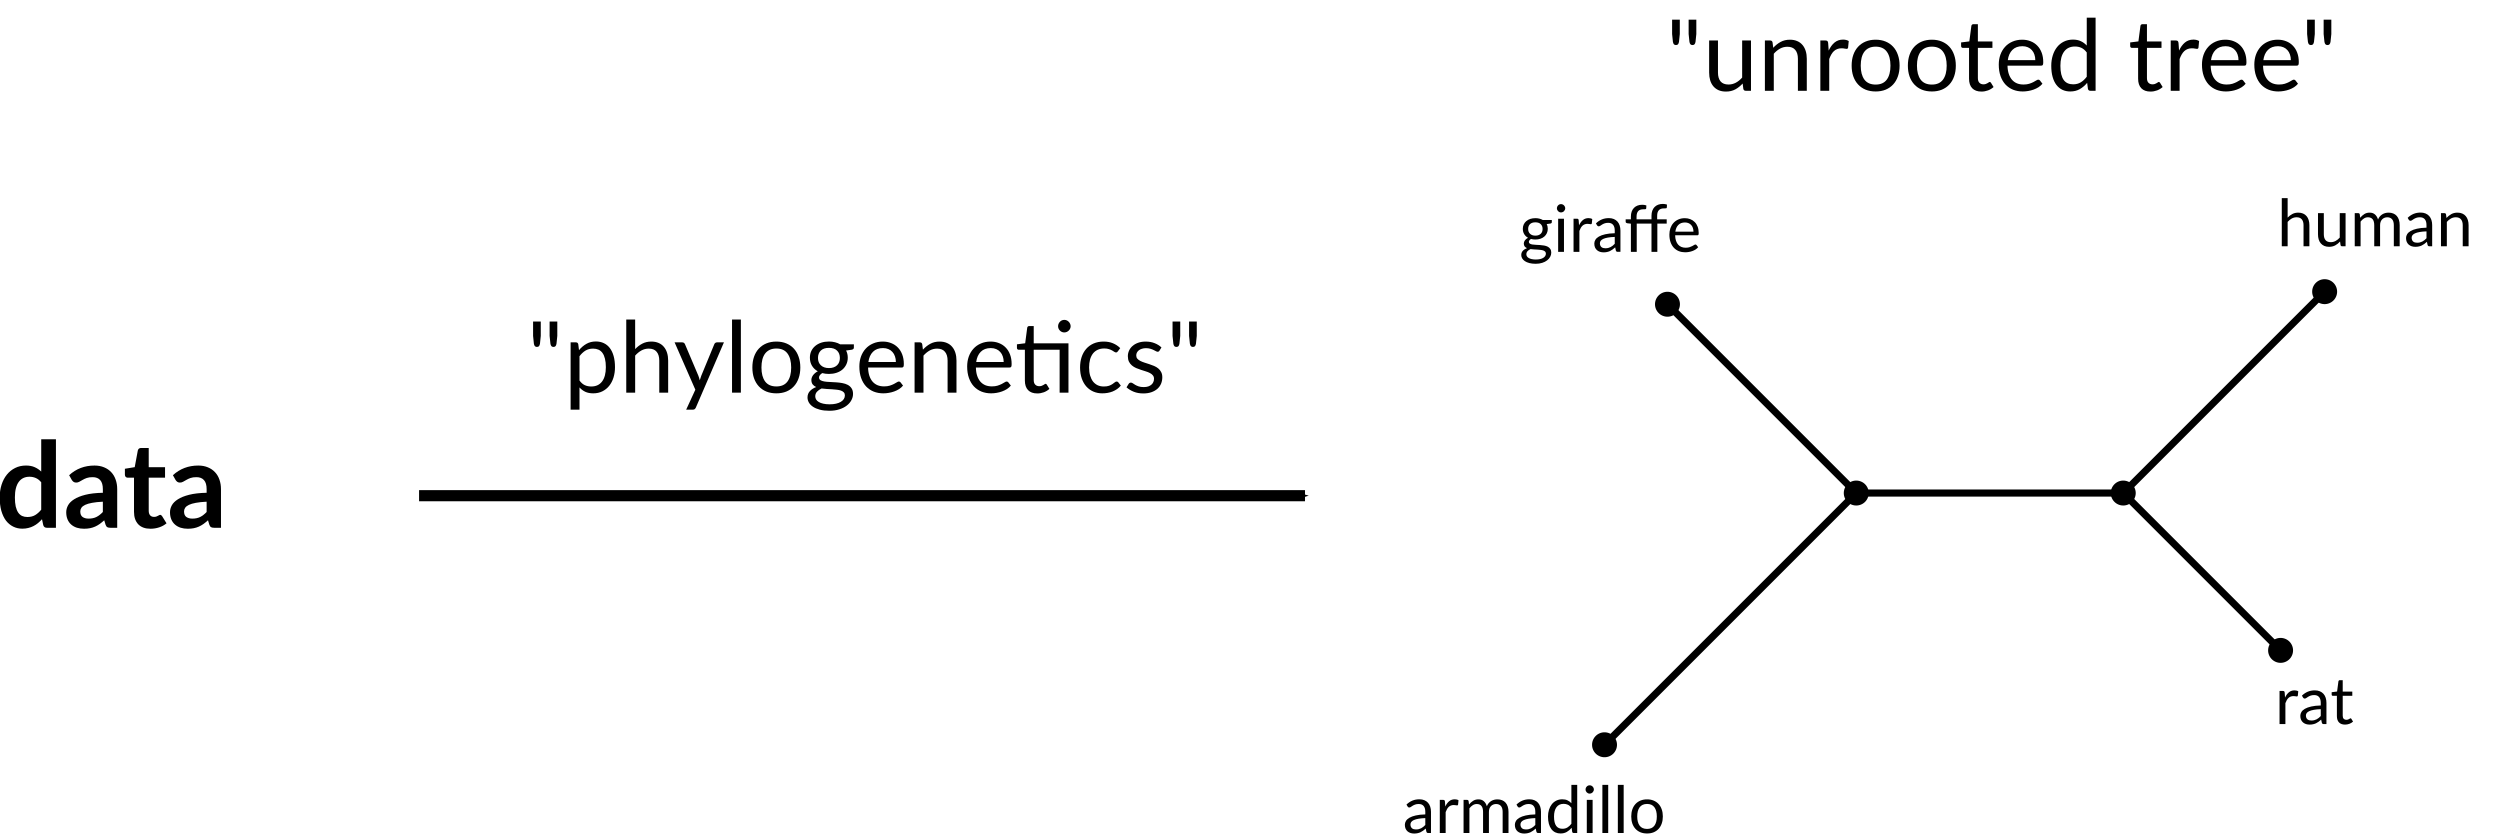 <?xml version="1.0" encoding="UTF-8" standalone="no"?>
<svg
   xmlns:dc="http://purl.org/dc/elements/1.1/"
   xmlns:cc="http://creativecommons.org/ns#"
   xmlns:rdf="http://www.w3.org/1999/02/22-rdf-syntax-ns#"
   xmlns:svg="http://www.w3.org/2000/svg"
   xmlns="http://www.w3.org/2000/svg"
   id="svg2"
   viewBox="0 0 1007.312 336.017"
   height="336.017"
   width="1007.312"
   y="0px"
   x="0px"
   version="1.1">
  <defs
     id="defs71">
    <marker
       style="overflow:visible"
       id="Arrow1Mend"
       refX="0"
       refY="0"
       orient="auto">
      <path
         transform="matrix(-0.4,0,0,-0.4,-4,0)"
         style="fill-rule:evenodd;stroke:#000000;stroke-width:1pt;marker-start:none"
         d="M 0,0 5,-5 -12.5,0 5,5 0,0 z"
         id="path3316" />
    </marker>
    <marker
       style="overflow:visible"
       id="Arrow1Lend"
       refX="0"
       refY="0"
       orient="auto">
      <path
         transform="matrix(-0.8,0,0,-0.8,-10,0)"
         style="fill-rule:evenodd;stroke:#000000;stroke-width:1pt;marker-start:none"
         d="M 0,0 5,-5 -12.5,0 5,5 0,0 z"
         id="path3310" />
    </marker>
  </defs>
  <desc
     id="desc6">Creator: FreeHEP Graphics2D Driver Producer: org.freehep.graphicsio.svg.SVGGraphics2D Revision: 12753  Source:  Date: Tuesday, February 17, 2009 4:12:33 PM PST</desc>
  <g
     transform="matrix(0.475,0,0,0.475,-38.535,-225.339)"
     id="g62"
     style="fill:none;stroke:#2d3680;stroke-width:10;stroke-linecap:round;stroke-linejoin:round;stroke-miterlimit:10;stroke-dasharray:none;stroke-dashoffset:0;stroke-opacity:0.502">
    <path
       style="stroke-width:10"
       d=""
       id="path64" />
  </g>
  <g
     transform="matrix(0.475,0,0,0.475,-38.535,-225.339)"
     id="g66"
     style="fill:#2d3680;fill-opacity:0.502;fill-rule:nonzero;stroke:none">
    <path
       d=""
       id="path68" />
  </g>
  <!-- default stroke -->
  <g
     id="text2484"
     style="font-style:normal;font-variant:normal;font-weight:normal;font-stretch:normal;font-size:26.358px;line-height:125%;font-family:Lato;-inkscape-font-specification:'Bitstream Vera Sans';text-align:start;writing-mode:lr-tb;text-anchor:start;fill:#000000;fill-opacity:1;stroke:none">
    <path
       id="path46"
       style=""
       d="m 575.54,335.644 q -0.343,0 -0.527,-0.105 -0.185,-0.119 -0.29,-0.448 l -0.264,-1.252 q -0.527,0.474 -1.041,0.857 -0.501,0.369 -1.054,0.633 -0.54,0.25 -1.173,0.382 -0.619,0.145 -1.384,0.145 -0.778,0 -1.463,-0.211 -0.685,-0.224 -1.199,-0.659 -0.501,-0.435 -0.804,-1.094 -0.29,-0.672 -0.29,-1.581 0,-0.791 0.435,-1.516 0.435,-0.738 1.41,-1.305 0.975,-0.567 2.544,-0.923 1.568,-0.369 3.848,-0.422 l 0,-1.041 q 0,-1.555 -0.672,-2.346 -0.672,-0.804 -1.964,-0.804 -0.87,0 -1.463,0.224 -0.58,0.211 -1.015,0.488 -0.422,0.264 -0.738,0.488 -0.303,0.211 -0.606,0.211 -0.237,0 -0.409,-0.119 -0.171,-0.132 -0.29,-0.316 l -0.422,-0.751 q 1.107,-1.068 2.385,-1.595 1.278,-0.527 2.834,-0.527 1.12,0 1.99,0.369 0.87,0.369 1.463,1.028 0.593,0.659 0.896,1.595 0.303,0.936 0.303,2.056 l 0,8.54 -1.041,0 z m -5.034,-1.437 q 0.619,0 1.133,-0.119 0.514,-0.132 0.962,-0.356 0.461,-0.237 0.87,-0.567 0.422,-0.343 0.817,-0.764 l 0,-2.768 q -1.621,0.053 -2.768,0.264 -1.133,0.198 -1.858,0.527 -0.712,0.329 -1.041,0.778 -0.316,0.448 -0.316,1.002 0,0.527 0.171,0.909 0.171,0.382 0.461,0.633 0.303,0.237 0.699,0.356 0.409,0.105 0.87,0.105 z" />
    <path
       id="path48"
       style=""
       d="m 580.129,335.644 0,-13.35 1.344,0 q 0.382,0 0.527,0.145 0.145,0.145 0.198,0.501 l 0.145,2.03 q 0.633,-1.371 1.555,-2.135 0.936,-0.778 2.267,-0.778 0.422,0 0.804,0.092 0.395,0.092 0.699,0.29 l -0.171,1.753 q -0.079,0.329 -0.395,0.329 -0.184,0 -0.54,-0.079 -0.356,-0.079 -0.804,-0.079 -0.633,0 -1.133,0.198 -0.501,0.185 -0.896,0.554 -0.382,0.356 -0.685,0.883 -0.303,0.527 -0.554,1.212 l 0,8.435 -2.359,0 z" />
    <path
       id="path50"
       style=""
       d="m 589.705,335.644 0,-13.35 1.41,0 q 0.501,0 0.619,0.488 l 0.171,1.371 q 0.738,-0.909 1.661,-1.489 0.923,-0.58 2.135,-0.58 1.344,0 2.175,0.751 0.843,0.751 1.212,2.03 0.29,-0.725 0.738,-1.252 0.461,-0.527 1.028,-0.87 0.567,-0.343 1.199,-0.501 0.646,-0.158 1.305,-0.158 1.054,0 1.871,0.343 0.83,0.329 1.397,0.975 0.58,0.646 0.883,1.595 0.303,0.936 0.303,2.148 l 0,8.501 -2.359,0 0,-8.501 q 0,-1.568 -0.685,-2.372 -0.685,-0.817 -1.977,-0.817 -0.58,0 -1.107,0.211 -0.514,0.198 -0.909,0.593 -0.395,0.395 -0.633,1.002 -0.224,0.593 -0.224,1.384 l 0,8.501 -2.359,0 0,-8.501 q 0,-1.608 -0.646,-2.399 -0.646,-0.791 -1.885,-0.791 -0.87,0 -1.608,0.474 -0.738,0.461 -1.357,1.265 l 0,9.95 -2.359,0 z" />
    <path
       id="path52"
       style=""
       d="m 619.865,335.644 q -0.343,0 -0.527,-0.105 -0.185,-0.119 -0.29,-0.448 l -0.264,-1.252 q -0.527,0.474 -1.041,0.857 -0.501,0.369 -1.054,0.633 -0.54,0.25 -1.173,0.382 -0.619,0.145 -1.384,0.145 -0.778,0 -1.463,-0.211 -0.685,-0.224 -1.199,-0.659 -0.501,-0.435 -0.804,-1.094 -0.29,-0.672 -0.29,-1.581 0,-0.791 0.435,-1.516 0.435,-0.738 1.41,-1.305 0.975,-0.567 2.544,-0.923 1.568,-0.369 3.848,-0.422 l 0,-1.041 q 0,-1.555 -0.672,-2.346 -0.672,-0.804 -1.964,-0.804 -0.87,0 -1.463,0.224 -0.58,0.211 -1.015,0.488 -0.422,0.264 -0.738,0.488 -0.303,0.211 -0.606,0.211 -0.237,0 -0.409,-0.119 -0.171,-0.132 -0.29,-0.316 l -0.422,-0.751 q 1.107,-1.068 2.385,-1.595 1.278,-0.527 2.834,-0.527 1.12,0 1.99,0.369 0.87,0.369 1.463,1.028 0.593,0.659 0.896,1.595 0.303,0.936 0.303,2.056 l 0,8.54 -1.041,0 z m -5.034,-1.437 q 0.619,0 1.133,-0.119 0.514,-0.132 0.962,-0.356 0.461,-0.237 0.87,-0.567 0.422,-0.343 0.817,-0.764 l 0,-2.768 q -1.621,0.053 -2.768,0.264 -1.133,0.198 -1.858,0.527 -0.712,0.329 -1.041,0.778 -0.316,0.448 -0.316,1.002 0,0.527 0.171,0.909 0.171,0.382 0.461,0.633 0.303,0.237 0.698,0.356 0.409,0.105 0.87,0.105 z" />
    <path
       id="path54"
       style=""
       d="m 634.101,335.644 q -0.501,0 -0.633,-0.488 l -0.211,-1.621 q -0.857,1.041 -1.964,1.674 -1.094,0.619 -2.517,0.619 -1.147,0 -2.082,-0.435 -0.936,-0.448 -1.595,-1.305 -0.659,-0.857 -1.015,-2.135 -0.356,-1.278 -0.356,-2.939 0,-1.476 0.395,-2.741 0.395,-1.278 1.133,-2.214 0.738,-0.936 1.806,-1.463 1.081,-0.54 2.425,-0.54 1.226,0 2.095,0.422 0.883,0.409 1.568,1.16 l 0,-7.407 2.346,0 0,19.413 -1.397,0 z m -4.56,-1.713 q 1.16,0 2.016,-0.527 0.87,-0.527 1.595,-1.489 l 0,-6.445 q -0.659,-0.87 -1.423,-1.226 -0.764,-0.356 -1.713,-0.356 -1.858,0 -2.86,1.331 -1.002,1.331 -1.002,3.796 0,1.305 0.224,2.24 0.224,0.923 0.659,1.529 0.435,0.593 1.068,0.87 0.633,0.277 1.437,0.277 z" />
    <path
       id="path56"
       style=""
       d="m 641.707,322.294 0,13.35 -2.346,0 0,-13.35 2.346,0 z m 0.501,-4.191 q 0,0.343 -0.145,0.646 -0.132,0.29 -0.369,0.527 -0.224,0.224 -0.54,0.356 -0.303,0.132 -0.646,0.132 -0.343,0 -0.646,-0.132 -0.29,-0.132 -0.514,-0.356 -0.224,-0.237 -0.356,-0.527 -0.132,-0.303 -0.132,-0.646 0,-0.343 0.132,-0.646 0.132,-0.316 0.356,-0.54 0.224,-0.237 0.514,-0.369 0.303,-0.132 0.646,-0.132 0.343,0 0.646,0.132 0.316,0.132 0.54,0.369 0.237,0.224 0.369,0.54 0.145,0.303 0.145,0.646 z" />
    <path
       id="path58"
       style=""
       d="m 647.986,316.231 0,19.413 -2.346,0 0,-19.413 2.346,0 z" />
    <path
       id="path60"
       style=""
       d="m 654.216,316.231 0,19.413 -2.346,0 0,-19.413 2.346,0 z" />
    <path
       id="path62"
       style=""
       d="m 663.647,322.083 q 1.463,0 2.636,0.488 1.173,0.488 2.003,1.384 0.83,0.896 1.265,2.175 0.448,1.265 0.448,2.834 0,1.581 -0.448,2.847 -0.435,1.265 -1.265,2.161 -0.83,0.896 -2.003,1.384 -1.173,0.474 -2.636,0.474 -1.476,0 -2.662,-0.474 -1.173,-0.488 -2.003,-1.384 -0.83,-0.896 -1.278,-2.161 -0.435,-1.265 -0.435,-2.847 0,-1.568 0.435,-2.834 0.448,-1.278 1.278,-2.175 0.83,-0.896 2.003,-1.384 1.186,-0.488 2.662,-0.488 z m 0,11.914 q 1.977,0 2.952,-1.318 0.975,-1.331 0.975,-3.703 0,-2.385 -0.975,-3.717 -0.975,-1.331 -2.952,-1.331 -1.002,0 -1.753,0.343 -0.738,0.343 -1.239,0.988 -0.488,0.646 -0.738,1.595 -0.237,0.936 -0.237,2.122 0,2.372 0.975,3.703 0.988,1.318 2.992,1.318 z" />
  </g>
  <g
     id="text2488"
     style="font-style:normal;font-variant:normal;font-weight:normal;font-stretch:normal;font-size:26.358px;line-height:125%;font-family:Lato;-inkscape-font-specification:'Bitstream Vera Sans';text-align:start;writing-mode:lr-tb;text-anchor:start;fill:#000000;fill-opacity:1;stroke:none">
    <path
       id="path65"
       style=""
       d="m 618.645,87.897 q 0.87,0 1.621,0.198 0.751,0.185 1.371,0.554 l 3.624,0 0,0.87 q 0,0.435 -0.554,0.554 l -1.516,0.211 q 0.448,0.857 0.448,1.911 0,0.975 -0.382,1.779 -0.369,0.791 -1.028,1.357 -0.659,0.567 -1.581,0.87 -0.923,0.303 -2.003,0.303 -0.949,0 -1.779,-0.224 -0.422,0.264 -0.646,0.567 -0.211,0.303 -0.211,0.593 0,0.474 0.382,0.725 0.395,0.237 1.028,0.343 0.633,0.105 1.437,0.132 0.817,0.026 1.661,0.092 0.857,0.053 1.661,0.198 0.817,0.145 1.45,0.474 0.633,0.329 1.015,0.909 0.395,0.58 0.395,1.502 0,0.857 -0.435,1.661 -0.422,0.804 -1.226,1.423 -0.804,0.633 -1.977,1.002 -1.16,0.382 -2.623,0.382 -1.463,0 -2.557,-0.29 -1.094,-0.29 -1.819,-0.778 -0.725,-0.488 -1.094,-1.133 -0.356,-0.633 -0.356,-1.331 0,-0.988 0.619,-1.674 0.619,-0.685 1.687,-1.094 -0.593,-0.264 -0.936,-0.698 -0.343,-0.448 -0.343,-1.199 0,-0.29 0.105,-0.593 0.105,-0.316 0.316,-0.619 0.224,-0.303 0.54,-0.58 0.316,-0.277 0.738,-0.488 -0.988,-0.554 -1.542,-1.476 -0.554,-0.923 -0.554,-2.135 0,-0.975 0.369,-1.766 0.382,-0.804 1.054,-1.357 0.672,-0.567 1.595,-0.87 0.936,-0.303 2.043,-0.303 z m 4.23,14.299 q 0,-0.488 -0.277,-0.791 -0.277,-0.303 -0.751,-0.474 -0.461,-0.171 -1.081,-0.237 -0.619,-0.079 -1.318,-0.119 -0.685,-0.04 -1.397,-0.079 -0.712,-0.04 -1.371,-0.132 -0.738,0.343 -1.212,0.857 -0.461,0.514 -0.461,1.226 0,0.448 0.224,0.83 0.237,0.395 0.712,0.672 0.474,0.29 1.186,0.448 0.725,0.171 1.7,0.171 0.949,0 1.7,-0.171 0.751,-0.171 1.265,-0.488 0.527,-0.316 0.804,-0.751 0.277,-0.435 0.277,-0.962 z m -4.23,-7.249 q 0.712,0 1.252,-0.198 0.54,-0.198 0.909,-0.554 0.369,-0.356 0.554,-0.843 0.184,-0.501 0.184,-1.094 0,-1.226 -0.751,-1.951 -0.738,-0.725 -2.148,-0.725 -1.423,0 -2.175,0.725 -0.738,0.725 -0.738,1.951 0,0.593 0.185,1.094 0.198,0.488 0.567,0.843 0.369,0.356 0.909,0.554 0.54,0.198 1.252,0.198 z" />
    <path
       id="path67"
       style=""
       d="m 630.164,88.121 0,13.35 -2.346,0 0,-13.35 2.346,0 z m 0.501,-4.191 q 0,0.343 -0.145,0.646 -0.132,0.29 -0.369,0.527 -0.224,0.224 -0.54,0.356 -0.303,0.132 -0.646,0.132 -0.343,0 -0.646,-0.132 -0.29,-0.132 -0.514,-0.356 -0.224,-0.237 -0.356,-0.527 -0.132,-0.303 -0.132,-0.646 0,-0.343 0.132,-0.646 0.132,-0.316 0.356,-0.54 0.224,-0.237 0.514,-0.369 0.303,-0.132 0.646,-0.132 0.343,0 0.646,0.132 0.316,0.132 0.54,0.369 0.237,0.224 0.369,0.54 0.145,0.303 0.145,0.646 z" />
    <path
       id="path69"
       style=""
       d="m 634.019,101.471 0,-13.35 1.344,0 q 0.382,0 0.527,0.145 0.145,0.145 0.198,0.501 l 0.145,2.03 q 0.633,-1.371 1.555,-2.135 0.936,-0.778 2.267,-0.778 0.422,0 0.804,0.092 0.395,0.092 0.698,0.29 l -0.171,1.753 q -0.079,0.329 -0.395,0.329 -0.185,0 -0.54,-0.079 -0.356,-0.079 -0.804,-0.079 -0.633,0 -1.133,0.198 -0.501,0.185 -0.896,0.554 -0.382,0.356 -0.685,0.883 -0.303,0.527 -0.554,1.212 l 0,8.435 -2.359,0 z" />
    <path
       id="path71"
       style=""
       d="m 651.876,101.471 q -0.343,0 -0.527,-0.105 -0.184,-0.119 -0.29,-0.448 L 650.795,99.666 q -0.527,0.474 -1.041,0.857 -0.501,0.369 -1.054,0.633 -0.54,0.25 -1.173,0.382 -0.619,0.145 -1.384,0.145 -0.778,0 -1.463,-0.211 -0.685,-0.224 -1.199,-0.659 -0.501,-0.435 -0.804,-1.094 -0.29,-0.672 -0.29,-1.581 0,-0.791 0.435,-1.516 0.435,-0.738 1.41,-1.305 0.975,-0.567 2.544,-0.923 1.568,-0.369 3.848,-0.422 l 0,-1.041 q 0,-1.555 -0.672,-2.346 -0.672,-0.804 -1.964,-0.804 -0.87,0 -1.463,0.224 -0.58,0.211 -1.015,0.488 -0.422,0.264 -0.738,0.488 -0.303,0.211 -0.606,0.211 -0.237,0 -0.409,-0.119 -0.171,-0.132 -0.29,-0.316 l -0.422,-0.751 q 1.107,-1.068 2.385,-1.595 1.278,-0.527 2.834,-0.527 1.12,0 1.99,0.369 0.87,0.369 1.463,1.028 0.593,0.659 0.896,1.595 0.303,0.936 0.303,2.056 l 0,8.54 -1.041,0 z m -5.034,-1.437 q 0.619,0 1.133,-0.119 0.514,-0.132 0.962,-0.356 0.461,-0.237 0.87,-0.567 0.422,-0.343 0.817,-0.764 l 0,-2.768 q -1.621,0.053 -2.768,0.264 -1.133,0.198 -1.858,0.527 -0.712,0.329 -1.041,0.778 -0.316,0.448 -0.316,1.002 0,0.527 0.171,0.909 0.171,0.382 0.461,0.633 0.303,0.237 0.698,0.356 0.409,0.105 0.87,0.105 z" />
    <path
       id="path73"
       style=""
       d="m 657.128,101.471 0,-11.347 -1.476,-0.171 q -0.277,-0.066 -0.461,-0.198 -0.171,-0.145 -0.171,-0.409 l 0,-0.962 2.109,0 0,-1.094 q 0,-1.147 0.316,-2.03 0.329,-0.896 0.923,-1.502 0.606,-0.619 1.45,-0.936 0.843,-0.316 1.898,-0.316 0.896,0 1.647,0.264 l -0.053,1.186 q -0.026,0.316 -0.356,0.343 -0.316,0.026 -0.857,0.026 -0.606,0 -1.107,0.158 -0.488,0.145 -0.843,0.501 -0.356,0.356 -0.554,0.949 -0.185,0.58 -0.185,1.437 l 0,1.015 6.023,0 0,-1.437 q 0,-1.147 0.316,-2.03 0.329,-0.896 0.923,-1.502 0.606,-0.619 1.45,-0.936 0.843,-0.316 1.898,-0.316 0.883,0 1.647,0.264 l -0.053,1.173 q -0.026,0.316 -0.356,0.343 -0.316,0.026 -0.857,0.026 -0.606,0 -1.107,0.158 -0.488,0.158 -0.843,0.514 -0.356,0.356 -0.554,0.936 -0.185,0.58 -0.185,1.437 l 0,1.371 3.848,0 0,1.7 -3.769,0 0,11.387 -2.359,0 0,-11.387 -5.944,0 0,11.387 -2.359,0 z" />
    <path
       id="path75"
       style=""
       d="m 678.871,87.91 q 1.199,0 2.214,0.409 1.028,0.395 1.766,1.16 0.751,0.751 1.173,1.871 0.422,1.107 0.422,2.53 0,0.554 -0.119,0.738 -0.119,0.185 -0.448,0.185 l -8.922,0 q 0.026,1.265 0.343,2.201 0.316,0.936 0.87,1.568 0.554,0.619 1.318,0.936 0.764,0.303 1.713,0.303 0.883,0 1.516,-0.198 0.646,-0.211 1.107,-0.448 0.461,-0.237 0.764,-0.435 0.316,-0.211 0.54,-0.211 0.29,0 0.448,0.224 l 0.659,0.857 q -0.435,0.527 -1.041,0.923 -0.606,0.382 -1.305,0.633 -0.685,0.25 -1.423,0.369 -0.738,0.132 -1.463,0.132 -1.384,0 -2.557,-0.461 -1.16,-0.474 -2.016,-1.371 -0.843,-0.909 -1.318,-2.24 -0.474,-1.331 -0.474,-3.058 0,-1.397 0.422,-2.609 0.435,-1.212 1.239,-2.095 0.804,-0.896 1.964,-1.397 1.16,-0.514 2.609,-0.514 z m 0.053,1.726 q -1.7,0 -2.675,0.988 -0.975,0.975 -1.212,2.715 l 7.301,0 q 0,-0.817 -0.237,-1.489 -0.224,-0.685 -0.672,-1.173 -0.435,-0.501 -1.068,-0.764 -0.633,-0.277 -1.437,-0.277 z" />
  </g>
  <g
     id="text2492"
     style="font-style:normal;font-variant:normal;font-weight:normal;font-stretch:normal;font-size:26.358px;line-height:125%;font-family:Lato;-inkscape-font-specification:'Bitstream Vera Sans';text-align:start;writing-mode:lr-tb;text-anchor:start;fill:#000000;fill-opacity:1;stroke:none">
    <path
       id="path78"
       style=""
       d="m 918.485,291.75 0,-13.35 1.344,0 q 0.382,0 0.527,0.145 0.145,0.145 0.198,0.501 l 0.145,2.03 q 0.633,-1.371 1.555,-2.135 0.936,-0.778 2.267,-0.778 0.422,0 0.804,0.092 0.395,0.092 0.698,0.29 l -0.171,1.753 q -0.079,0.329 -0.395,0.329 -0.185,0 -0.54,-0.079 -0.356,-0.079 -0.804,-0.079 -0.633,0 -1.133,0.198 -0.501,0.185 -0.896,0.554 -0.382,0.356 -0.685,0.883 -0.303,0.527 -0.554,1.212 l 0,8.435 -2.359,0 z" />
    <path
       id="path80"
       style=""
       d="m 936.342,291.75 q -0.343,0 -0.527,-0.105 -0.184,-0.119 -0.29,-0.448 l -0.264,-1.252 q -0.527,0.474 -1.041,0.857 -0.501,0.369 -1.054,0.633 -0.54,0.25 -1.173,0.382 -0.619,0.145 -1.384,0.145 -0.778,0 -1.463,-0.211 -0.685,-0.224 -1.199,-0.659 -0.501,-0.435 -0.804,-1.094 -0.29,-0.672 -0.29,-1.581 0,-0.791 0.435,-1.516 0.435,-0.738 1.41,-1.305 0.975,-0.567 2.544,-0.923 1.568,-0.369 3.848,-0.422 l 0,-1.041 q 0,-1.555 -0.672,-2.346 -0.672,-0.804 -1.964,-0.804 -0.87,0 -1.463,0.224 -0.58,0.211 -1.015,0.488 -0.422,0.264 -0.738,0.488 -0.303,0.211 -0.606,0.211 -0.237,0 -0.409,-0.119 -0.171,-0.132 -0.29,-0.316 l -0.422,-0.751 q 1.107,-1.068 2.385,-1.595 1.278,-0.527 2.834,-0.527 1.12,0 1.99,0.369 0.87,0.369 1.463,1.028 0.593,0.659 0.896,1.595 0.303,0.936 0.303,2.056 l 0,8.54 -1.041,0 z m -5.034,-1.437 q 0.619,0 1.133,-0.119 0.514,-0.132 0.962,-0.356 0.461,-0.237 0.87,-0.567 0.422,-0.343 0.817,-0.764 l 0,-2.768 q -1.621,0.053 -2.768,0.264 -1.133,0.198 -1.858,0.527 -0.712,0.329 -1.041,0.778 -0.316,0.448 -0.316,1.002 0,0.527 0.171,0.909 0.171,0.382 0.461,0.633 0.303,0.237 0.698,0.356 0.409,0.105 0.87,0.105 z" />
    <path
       id="path82"
       style=""
       d="m 944.875,291.96 q -1.581,0 -2.438,-0.883 -0.843,-0.883 -0.843,-2.544 l 0,-8.171 -1.608,0 q -0.211,0 -0.356,-0.119 -0.145,-0.132 -0.145,-0.395 l 0,-0.936 2.188,-0.277 0.54,-4.125 q 0.04,-0.198 0.171,-0.316 0.145,-0.132 0.369,-0.132 l 1.186,0 0,4.6 3.861,0 0,1.7 -3.861,0 0,8.013 q 0,0.843 0.409,1.252 0.409,0.409 1.054,0.409 0.369,0 0.633,-0.092 0.277,-0.105 0.474,-0.224 0.198,-0.119 0.329,-0.211 0.145,-0.105 0.25,-0.105 0.185,0 0.329,0.224 l 0.685,1.12 q -0.606,0.567 -1.463,0.896 -0.857,0.316 -1.766,0.316 z" />
  </g>
  <g
     id="text2496"
     style="font-style:normal;font-variant:normal;font-weight:normal;font-stretch:normal;font-size:26.358px;line-height:125%;font-family:Lato;-inkscape-font-specification:'Bitstream Vera Sans';text-align:start;writing-mode:lr-tb;text-anchor:start;fill:#000000;fill-opacity:1;stroke:none">
    <path
       id="path85"
       style=""
       d="m 919.387,99.236 0,-19.413 2.359,0 0,7.855 q 0.857,-0.909 1.898,-1.45 1.041,-0.554 2.399,-0.554 1.094,0 1.924,0.369 0.843,0.356 1.397,1.028 0.567,0.659 0.857,1.595 0.29,0.936 0.29,2.069 l 0,8.501 -2.359,0 0,-8.501 q 0,-1.516 -0.698,-2.346 -0.685,-0.843 -2.095,-0.843 -1.054,0 -1.964,0.501 -0.896,0.501 -1.647,1.357 l 0,9.832 -2.359,0 z" />
    <path
       id="path87"
       style=""
       d="m 936.325,85.886 0,8.514 q 0,1.516 0.685,2.346 0.698,0.83 2.122,0.83 1.028,0 1.937,-0.488 0.909,-0.488 1.674,-1.357 l 0,-9.845 2.346,0 0,13.35 -1.397,0 q -0.501,0 -0.633,-0.488 l -0.185,-1.437 q -0.87,0.962 -1.951,1.555 -1.081,0.58 -2.478,0.58 -1.094,0 -1.937,-0.356 -0.83,-0.369 -1.397,-1.028 -0.567,-0.659 -0.857,-1.595 -0.277,-0.936 -0.277,-2.069 l 0,-8.514 2.346,0 z" />
    <path
       id="path89"
       style=""
       d="m 948.783,99.236 0,-13.35 1.41,0 q 0.501,0 0.619,0.488 l 0.171,1.371 q 0.738,-0.909 1.661,-1.489 0.923,-0.58 2.135,-0.58 1.344,0 2.175,0.751 0.843,0.751 1.212,2.03 0.29,-0.725 0.738,-1.252 0.461,-0.527 1.028,-0.87 0.567,-0.343 1.199,-0.501 0.646,-0.158 1.305,-0.158 1.054,0 1.871,0.343 0.83,0.329 1.397,0.975 0.58,0.646 0.883,1.595 0.303,0.936 0.303,2.148 l 0,8.501 -2.359,0 0,-8.501 q 0,-1.568 -0.685,-2.372 -0.685,-0.817 -1.977,-0.817 -0.58,0 -1.107,0.211 -0.514,0.198 -0.909,0.593 -0.395,0.395 -0.633,1.002 -0.224,0.593 -0.224,1.384 l 0,8.501 -2.359,0 0,-8.501 q 0,-1.608 -0.646,-2.399 -0.646,-0.791 -1.885,-0.791 -0.87,0 -1.608,0.474 -0.738,0.461 -1.357,1.265 l 0,9.95 -2.359,0 z" />
    <path
       id="path91"
       style=""
       d="m 978.943,99.236 q -0.343,0 -0.527,-0.105 -0.184,-0.119 -0.29,-0.448 l -0.264,-1.252 q -0.527,0.474 -1.041,0.857 -0.501,0.369 -1.054,0.633 -0.54,0.25 -1.173,0.382 -0.619,0.145 -1.384,0.145 -0.778,0 -1.463,-0.211 -0.685,-0.224 -1.199,-0.659 -0.501,-0.435 -0.804,-1.094 -0.29,-0.672 -0.29,-1.581 0,-0.791 0.435,-1.516 0.435,-0.738 1.41,-1.305 0.975,-0.567 2.544,-0.923 1.568,-0.369 3.848,-0.422 l 0,-1.041 q 0,-1.555 -0.672,-2.346 -0.672,-0.804 -1.964,-0.804 -0.87,0 -1.463,0.224 -0.58,0.211 -1.015,0.488 -0.422,0.264 -0.738,0.488 -0.303,0.211 -0.606,0.211 -0.237,0 -0.409,-0.119 -0.171,-0.132 -0.29,-0.316 l -0.422,-0.751 q 1.107,-1.068 2.385,-1.595 1.278,-0.527 2.834,-0.527 1.12,0 1.99,0.369 0.87,0.369 1.463,1.028 0.593,0.659 0.896,1.595 0.303,0.936 0.303,2.056 l 0,8.54 -1.041,0 z m -5.034,-1.437 q 0.619,0 1.133,-0.119 0.514,-0.132 0.962,-0.356 0.461,-0.237 0.87,-0.567 0.422,-0.343 0.817,-0.764 l 0,-2.768 q -1.621,0.053 -2.768,0.264 -1.133,0.198 -1.858,0.527 -0.712,0.329 -1.041,0.778 -0.316,0.448 -0.316,1.002 0,0.527 0.171,0.909 0.171,0.382 0.461,0.633 0.303,0.237 0.698,0.356 0.409,0.105 0.87,0.105 z" />
    <path
       id="path93"
       style=""
       d="m 983.532,99.236 0,-13.35 1.41,0 q 0.501,0 0.619,0.488 l 0.185,1.45 q 0.87,-0.962 1.951,-1.555 1.081,-0.593 2.491,-0.593 1.094,0 1.924,0.369 0.843,0.356 1.397,1.028 0.567,0.659 0.857,1.595 0.29,0.936 0.29,2.069 l 0,8.501 -2.359,0 0,-8.501 q 0,-1.516 -0.699,-2.346 -0.685,-0.843 -2.095,-0.843 -1.054,0 -1.964,0.501 -0.896,0.501 -1.647,1.357 l 0,9.832 -2.359,0 z" />
  </g>
  <g
     id="text3270"
     style="font-style:normal;font-variant:normal;font-weight:bold;font-stretch:normal;font-size:48px;line-height:125%;font-family:Serif;-inkscape-font-specification:'Bitstream Charter Bold';text-align:start;writing-mode:lr-tb;text-anchor:start;fill:#000000;fill-opacity:1;stroke:none">
    <path
       id="path96"
       style="font-style:normal;font-variant:normal;font-weight:bold;font-stretch:normal;font-family:Lato;-inkscape-font-specification:'Lato Bold'"
       d="m 18.912,212.66 q -1.176,0 -1.488,-1.08 l -0.504,-2.376 q -0.768,0.864 -1.608,1.56 -0.84,0.696 -1.824,1.2 -0.96,0.504 -2.088,0.768 -1.104,0.288 -2.4,0.288 -2.016,0 -3.696,-0.84 -1.68,-0.84 -2.904,-2.424 -1.2,-1.608 -1.872,-3.96 -0.648,-2.352 -0.648,-5.376 0,-2.736 0.744,-5.088 0.744,-2.352 2.136,-4.08 1.392,-1.728 3.336,-2.688 1.944,-0.984 4.368,-0.984 2.064,0 3.528,0.672 1.464,0.648 2.616,1.752 l 0,-13.008 5.928,0 0,35.664 -3.624,0 z m -7.896,-4.344 q 1.848,0 3.144,-0.768 1.296,-0.768 2.448,-2.184 l 0,-11.04 q -1.008,-1.224 -2.208,-1.728 -1.176,-0.504 -2.544,-0.504 -1.344,0 -2.424,0.504 -1.08,0.504 -1.848,1.536 -0.768,1.008 -1.176,2.592 -0.408,1.56 -0.408,3.696 0,2.16 0.336,3.672 0.36,1.488 1.008,2.448 0.648,0.936 1.584,1.368 0.936,0.408 2.088,0.408 z" />
    <path
       id="path98"
       style="font-style:normal;font-variant:normal;font-weight:bold;font-stretch:normal;font-family:Lato;-inkscape-font-specification:'Lato Bold'"
       d="m 44.537,212.66 q -0.84,0 -1.296,-0.24 -0.456,-0.264 -0.72,-1.032 l -0.528,-1.752 q -0.936,0.84 -1.824,1.488 -0.888,0.624 -1.848,1.056 -0.96,0.432 -2.064,0.648 -1.08,0.216 -2.4,0.216 -1.56,0 -2.88,-0.408 -1.32,-0.432 -2.28,-1.272 -0.96,-0.84 -1.488,-2.088 -0.528,-1.248 -0.528,-2.904 0,-1.392 0.72,-2.736 0.744,-1.368 2.448,-2.448 1.704,-1.104 4.536,-1.824 2.832,-0.72 7.056,-0.816 l 0,-1.44 q 0,-2.472 -1.056,-3.648 -1.056,-1.2 -3.048,-1.2 -1.44,0 -2.4,0.336 -0.936,0.336 -1.656,0.768 -0.72,0.408 -1.32,0.744 -0.576,0.336 -1.296,0.336 -0.624,0 -1.056,-0.312 -0.432,-0.336 -0.696,-0.768 l -1.056,-1.896 q 4.248,-3.888 10.224,-3.888 2.16,0 3.864,0.72 1.704,0.696 2.88,1.968 1.176,1.248 1.776,3 0.624,1.752 0.624,3.84 l 0,15.552 -2.688,0 z m -8.856,-3.696 q 1.824,0 3.144,-0.648 1.344,-0.672 2.616,-2.016 l 0,-4.152 q -2.592,0.12 -4.344,0.456 -1.728,0.312 -2.784,0.816 -1.056,0.504 -1.512,1.176 -0.456,0.672 -0.456,1.464 0,1.56 0.912,2.232 0.936,0.672 2.424,0.672 z" />
    <path
       id="path100"
       style="font-style:normal;font-variant:normal;font-weight:bold;font-stretch:normal;font-family:Lato;-inkscape-font-specification:'Lato Bold'"
       d="m 60.641,213.044 q -3.216,0 -4.944,-1.8 -1.704,-1.824 -1.704,-5.016 l 0,-13.752 -2.52,0 q -0.48,0 -0.816,-0.312 -0.336,-0.312 -0.336,-0.936 l 0,-2.352 3.96,-0.648 1.248,-6.72 q 0.12,-0.48 0.456,-0.744 0.336,-0.264 0.864,-0.264 l 3.072,0 0,7.752 6.576,0 0,4.224 -6.576,0 0,13.344 q 0,1.152 0.552,1.8 0.576,0.648 1.56,0.648 0.552,0 0.912,-0.12 0.384,-0.144 0.648,-0.288 0.288,-0.144 0.504,-0.264 0.216,-0.144 0.432,-0.144 0.264,0 0.432,0.144 0.168,0.12 0.36,0.384 l 1.776,2.88 q -1.296,1.08 -2.976,1.632 -1.68,0.552 -3.48,0.552 z" />
    <path
       id="path102"
       style="font-style:normal;font-variant:normal;font-weight:bold;font-stretch:normal;font-family:Lato;-inkscape-font-specification:'Lato Bold'"
       d="m 86.35,212.66 q -0.84,0 -1.296,-0.24 -0.456,-0.264 -0.72,-1.032 l -0.528,-1.752 q -0.936,0.84 -1.824,1.488 -0.888,0.624 -1.848,1.056 -0.96,0.432 -2.064,0.648 -1.08,0.216 -2.4,0.216 -1.56,0 -2.88,-0.408 -1.32,-0.432 -2.28,-1.272 -0.96,-0.84 -1.488,-2.088 -0.528,-1.248 -0.528,-2.904 0,-1.392 0.72,-2.736 0.744,-1.368 2.448,-2.448 1.704,-1.104 4.536,-1.824 2.832,-0.72 7.056,-0.816 l 0,-1.44 q 0,-2.472 -1.056,-3.648 -1.056,-1.2 -3.048,-1.2 -1.44,0 -2.4,0.336 -0.936,0.336 -1.656,0.768 -0.72,0.408 -1.32,0.744 -0.576,0.336 -1.296,0.336 -0.624,0 -1.056,-0.312 -0.432,-0.336 -0.696,-0.768 l -1.056,-1.896 q 4.248,-3.888 10.224,-3.888 2.16,0 3.864,0.72 1.704,0.696 2.88,1.968 1.176,1.248 1.776,3 0.624,1.752 0.624,3.84 l 0,15.552 -2.688,0 z m -8.856,-3.696 q 1.824,0 3.144,-0.648 1.344,-0.672 2.616,-2.016 l 0,-4.152 q -2.592,0.12 -4.344,0.456 -1.728,0.312 -2.784,0.816 -1.056,0.504 -1.512,1.176 -0.456,0.672 -0.456,1.464 0,1.56 0.912,2.232 0.936,0.672 2.424,0.672 z" />
  </g>
  <g
     id="text3274"
     style="font-style:normal;font-variant:normal;font-weight:normal;font-stretch:normal;font-size:40px;line-height:125%;font-family:Serif;-inkscape-font-specification:Serif;text-align:start;writing-mode:lr-tb;text-anchor:start;fill:#000000;fill-opacity:1;stroke:none">
    <path
       id="path105"
       style="font-style:normal;font-variant:normal;font-weight:normal;font-stretch:normal;font-family:Lato;-inkscape-font-specification:Lato"
       d="m 214.79,139.787 0,0 z m 3.1,-10.24 0,5.8 -0.32,3.1 q -0.1,0.64 -0.38,1 -0.26,0.34 -0.86,0.34 -0.54,0 -0.84,-0.34 -0.28,-0.36 -0.38,-1 l -0.32,-3.1 0,-5.8 3.1,0 z m 6.66,0 0,5.8 -0.32,3.1 q -0.1,0.64 -0.38,1 -0.26,0.34 -0.86,0.34 -0.54,0 -0.84,-0.34 -0.28,-0.36 -0.38,-1 l -0.32,-3.1 0,-5.8 3.1,0 z" />
    <path
       id="path107"
       style="font-style:normal;font-variant:normal;font-weight:normal;font-stretch:normal;font-family:Lato;-inkscape-font-specification:Lato"
       d="m 229.914,165.067 0,-27.12 2.14,0 q 0.76,0 0.94,0.74 l 0.3,2.4 q 1.3,-1.58 2.98,-2.54 1.68,-0.96 3.84,-0.96 1.76,0 3.18,0.68 1.42,0.66 2.42,1.98 1,1.3 1.54,3.24 0.54,1.94 0.54,4.46 0,2.24 -0.6,4.18 -0.6,1.92 -1.74,3.34 -1.12,1.4 -2.76,2.22 -1.62,0.8 -3.66,0.8 -1.86,0 -3.2,-0.62 -1.32,-0.62 -2.34,-1.76 l 0,8.96 -3.58,0 z m 9.04,-24.6 q -1.74,0 -3.06,0.8 -1.3,0.8 -2.4,2.26 l 0,9.8 q 0.96,1.32 2.12,1.86 1.18,0.54 2.62,0.54 2.84,0 4.36,-2.02 1.52,-2.02 1.52,-5.76 0,-1.98 -0.36,-3.4 -0.34,-1.42 -1,-2.32 -0.66,-0.92 -1.62,-1.34 -0.96,-0.42 -2.18,-0.42 z" />
    <path
       id="path109"
       style="font-style:normal;font-variant:normal;font-weight:normal;font-stretch:normal;font-family:Lato;-inkscape-font-specification:Lato"
       d="m 252.336,158.207 0,-29.46 3.58,0 0,11.92 q 1.3,-1.38 2.88,-2.2 1.58,-0.84 3.64,-0.84 1.66,0 2.92,0.56 1.28,0.54 2.12,1.56 0.86,1 1.3,2.42 0.44,1.42 0.44,3.14 l 0,12.9 -3.58,0 0,-12.9 q 0,-2.3 -1.06,-3.56 -1.04,-1.28 -3.18,-1.28 -1.6,0 -2.98,0.76 -1.36,0.76 -2.5,2.06 l 0,14.92 -3.58,0 z" />
    <path
       id="path111"
       style="font-style:normal;font-variant:normal;font-weight:normal;font-stretch:normal;font-family:Lato;-inkscape-font-specification:Lato"
       d="m 280.391,164.187 q -0.18,0.4 -0.46,0.64 -0.26,0.24 -0.82,0.24 l -2.64,0 3.7,-8.04 -8.36,-19.08 3.08,0 q 0.46,0 0.72,0.24 0.28,0.22 0.38,0.5 l 5.42,12.76 q 0.16,0.46 0.3,0.9 0.14,0.42 0.24,0.88 0.26,-0.9 0.6,-1.8 l 5.26,-12.74 q 0.12,-0.32 0.4,-0.52 0.3,-0.22 0.66,-0.22 l 2.82,0 -11.3,26.24 z" />
    <path
       id="path113"
       style="font-style:normal;font-variant:normal;font-weight:normal;font-stretch:normal;font-family:Lato;-inkscape-font-specification:Lato"
       d="m 298.516,128.747 0,29.46 -3.56,0 0,-29.46 3.56,0 z" />
    <path
       id="path115"
       style="font-style:normal;font-variant:normal;font-weight:normal;font-stretch:normal;font-family:Lato;-inkscape-font-specification:Lato"
       d="m 312.829,137.627 q 2.22,0 4,0.74 1.78,0.74 3.04,2.1 1.26,1.36 1.92,3.3 0.68,1.92 0.68,4.3 0,2.4 -0.68,4.32 -0.66,1.92 -1.92,3.28 -1.26,1.36 -3.04,2.1 -1.78,0.72 -4,0.72 -2.24,0 -4.04,-0.72 -1.78,-0.74 -3.04,-2.1 -1.26,-1.36 -1.94,-3.28 -0.66,-1.92 -0.66,-4.32 0,-2.38 0.66,-4.3 0.68,-1.94 1.94,-3.3 1.26,-1.36 3.04,-2.1 1.8,-0.74 4.04,-0.74 z m 0,18.08 q 3,0 4.48,-2 1.48,-2.02 1.48,-5.62 0,-3.62 -1.48,-5.64 -1.48,-2.02 -4.48,-2.02 -1.52,0 -2.66,0.52 -1.12,0.52 -1.88,1.5 -0.74,0.98 -1.12,2.42 -0.36,1.42 -0.36,3.22 0,3.6 1.48,5.62 1.5,2 4.54,2 z" />
    <path
       id="path117"
       style="font-style:normal;font-variant:normal;font-weight:normal;font-stretch:normal;font-family:Lato;-inkscape-font-specification:Lato"
       d="m 334.005,137.607 q 1.32,0 2.46,0.3 1.14,0.28 2.08,0.84 l 5.5,0 0,1.32 q 0,0.66 -0.84,0.84 l -2.3,0.32 q 0.68,1.3 0.68,2.9 0,1.48 -0.58,2.7 -0.56,1.2 -1.56,2.06 -1,0.86 -2.4,1.32 -1.4,0.46 -3.04,0.46 -1.44,0 -2.7,-0.34 -0.64,0.4 -0.98,0.86 -0.32,0.46 -0.32,0.9 0,0.72 0.58,1.1 0.6,0.36 1.56,0.52 0.96,0.16 2.18,0.2 1.24,0.04 2.52,0.14 1.3,0.08 2.52,0.3 1.24,0.22 2.2,0.72 0.96,0.5 1.54,1.38 0.6,0.88 0.6,2.28 0,1.3 -0.66,2.52 -0.64,1.22 -1.86,2.16 -1.22,0.96 -3,1.52 -1.76,0.58 -3.98,0.58 -2.22,0 -3.88,-0.44 -1.66,-0.44 -2.76,-1.18 -1.1,-0.74 -1.66,-1.72 -0.54,-0.96 -0.54,-2.02 0,-1.5 0.94,-2.54 0.94,-1.04 2.56,-1.66 -0.9,-0.4 -1.42,-1.06 -0.52,-0.68 -0.52,-1.82 0,-0.44 0.16,-0.9 0.16,-0.48 0.48,-0.94 0.34,-0.46 0.82,-0.88 0.48,-0.42 1.12,-0.74 -1.5,-0.84 -2.34,-2.24 -0.84,-1.4 -0.84,-3.24 0,-1.48 0.56,-2.68 0.58,-1.22 1.6,-2.06 1.02,-0.86 2.42,-1.32 1.42,-0.46 3.1,-0.46 z m 6.42,21.7 q 0,-0.74 -0.42,-1.2 -0.42,-0.46 -1.14,-0.72 -0.7,-0.26 -1.64,-0.36 -0.94,-0.12 -2,-0.18 -1.04,-0.06 -2.12,-0.12 -1.08,-0.06 -2.08,-0.2 -1.12,0.52 -1.84,1.3 -0.7,0.78 -0.7,1.86 0,0.68 0.34,1.26 0.36,0.6 1.08,1.02 0.72,0.44 1.8,0.68 1.1,0.26 2.58,0.26 1.44,0 2.58,-0.26 1.14,-0.26 1.92,-0.74 0.8,-0.48 1.22,-1.14 0.42,-0.66 0.42,-1.46 z m -6.42,-11 q 1.08,0 1.9,-0.3 0.82,-0.3 1.38,-0.84 0.56,-0.54 0.84,-1.28 0.28,-0.76 0.28,-1.66 0,-1.86 -1.14,-2.96 -1.12,-1.1 -3.26,-1.1 -2.16,0 -3.3,1.1 -1.12,1.1 -1.12,2.96 0,0.9 0.28,1.66 0.3,0.74 0.86,1.28 0.56,0.54 1.38,0.84 0.82,0.3 1.9,0.3 z" />
    <path
       id="path119"
       style="font-style:normal;font-variant:normal;font-weight:normal;font-stretch:normal;font-family:Lato;-inkscape-font-specification:Lato"
       d="m 355.714,137.627 q 1.82,0 3.36,0.62 1.56,0.6 2.68,1.76 1.14,1.14 1.78,2.84 0.64,1.68 0.64,3.84 0,0.84 -0.18,1.12 -0.18,0.28 -0.68,0.28 l -13.54,0 q 0.04,1.92 0.52,3.34 0.48,1.42 1.32,2.38 0.84,0.94 2,1.42 1.16,0.46 2.6,0.46 1.34,0 2.3,-0.3 0.98,-0.32 1.68,-0.68 0.7,-0.36 1.16,-0.66 0.48,-0.32 0.82,-0.32 0.44,0 0.68,0.34 l 1,1.3 q -0.66,0.8 -1.58,1.4 -0.92,0.58 -1.98,0.96 -1.04,0.38 -2.16,0.56 -1.12,0.2 -2.22,0.2 -2.1,0 -3.88,-0.7 -1.76,-0.72 -3.06,-2.08 -1.28,-1.38 -2,-3.4 -0.72,-2.02 -0.72,-4.64 0,-2.12 0.64,-3.96 0.66,-1.84 1.88,-3.18 1.22,-1.36 2.98,-2.12 1.76,-0.78 3.96,-0.78 z m 0.08,2.62 q -2.58,0 -4.06,1.5 -1.48,1.48 -1.84,4.12 l 11.08,0 q 0,-1.24 -0.36,-2.26 -0.34,-1.04 -1.02,-1.78 -0.66,-0.76 -1.62,-1.16 -0.96,-0.42 -2.18,-0.42 z" />
    <path
       id="path121"
       style="font-style:normal;font-variant:normal;font-weight:normal;font-stretch:normal;font-family:Lato;-inkscape-font-specification:Lato"
       d="m 368.507,158.207 0,-20.26 2.14,0 q 0.76,0 0.94,0.74 l 0.28,2.2 q 1.32,-1.46 2.96,-2.36 1.64,-0.9 3.78,-0.9 1.66,0 2.92,0.56 1.28,0.54 2.12,1.56 0.86,1 1.3,2.42 0.44,1.42 0.44,3.14 l 0,12.9 -3.58,0 0,-12.9 q 0,-2.3 -1.06,-3.56 -1.04,-1.28 -3.18,-1.28 -1.6,0 -2.98,0.76 -1.36,0.76 -2.5,2.06 l 0,14.92 -3.58,0 z" />
    <path
       id="path123"
       style="font-style:normal;font-variant:normal;font-weight:normal;font-stretch:normal;font-family:Lato;-inkscape-font-specification:Lato"
       d="m 399.151,137.627 q 1.82,0 3.36,0.62 1.56,0.6 2.68,1.76 1.14,1.14 1.78,2.84 0.64,1.68 0.64,3.84 0,0.84 -0.18,1.12 -0.18,0.28 -0.68,0.28 l -13.54,0 q 0.04,1.92 0.52,3.34 0.48,1.42 1.32,2.38 0.84,0.94 2,1.42 1.16,0.46 2.6,0.46 1.34,0 2.3,-0.3 0.98,-0.32 1.68,-0.68 0.7,-0.36 1.16,-0.66 0.48,-0.32 0.82,-0.32 0.44,0 0.68,0.34 l 1,1.3 q -0.66,0.8 -1.58,1.4 -0.92,0.58 -1.98,0.96 -1.04,0.38 -2.16,0.56 -1.12,0.2 -2.22,0.2 -2.1,0 -3.88,-0.7 -1.76,-0.72 -3.06,-2.08 -1.28,-1.38 -2,-3.4 -0.72,-2.02 -0.72,-4.64 0,-2.12 0.64,-3.96 0.66,-1.84 1.88,-3.18 1.22,-1.36 2.98,-2.12 1.76,-0.78 3.96,-0.78 z m 0.08,2.62 q -2.58,0 -4.06,1.5 -1.48,1.48 -1.84,4.12 l 11.08,0 q 0,-1.24 -0.36,-2.26 -0.34,-1.04 -1.02,-1.78 -0.66,-0.76 -1.62,-1.16 -0.96,-0.42 -2.18,-0.42 z" />
    <path
       id="path125"
       style="font-style:normal;font-variant:normal;font-weight:normal;font-stretch:normal;font-family:Lato;-inkscape-font-specification:Lato"
       d="m 409.751,158.207 0,0 z m 8.18,0.32 q -2.4,0 -3.7,-1.34 -1.28,-1.34 -1.28,-3.86 l 0,-12.4 -2.44,0 q -0.32,0 -0.54,-0.18 -0.22,-0.2 -0.22,-0.6 l 0,-1.42 3.32,-0.42 0.82,-6.26 q 0.06,-0.3 0.26,-0.48 0.22,-0.2 0.56,-0.2 l 1.8,0 0,6.98 14,0 0,19.86 -3.56,0 0,-17.28 -10.44,0 0,12.16 q 0,1.28 0.62,1.9 0.62,0.62 1.6,0.62 0.56,0 0.96,-0.14 0.42,-0.16 0.72,-0.34 0.3,-0.18 0.5,-0.32 0.22,-0.16 0.38,-0.16 0.28,0 0.5,0.34 l 1.04,1.7 q -0.92,0.86 -2.22,1.36 -1.3,0.48 -2.68,0.48 z m 13.46,-27.08 q 0,0.52 -0.22,0.98 -0.2,0.44 -0.56,0.78 -0.34,0.34 -0.8,0.54 -0.46,0.2 -0.98,0.2 -0.52,0 -0.98,-0.2 -0.44,-0.2 -0.78,-0.54 -0.34,-0.34 -0.54,-0.78 -0.2,-0.46 -0.2,-0.98 0,-0.52 0.2,-0.98 0.2,-0.48 0.54,-0.82 0.34,-0.36 0.78,-0.56 0.46,-0.2 0.98,-0.2 0.52,0 0.98,0.2 0.46,0.2 0.8,0.56 0.36,0.34 0.56,0.82 0.22,0.46 0.22,0.98 z" />
    <path
       id="path127"
       style="font-style:normal;font-variant:normal;font-weight:normal;font-stretch:normal;font-family:Lato;-inkscape-font-specification:Lato"
       d="m 450.42,141.547 q -0.16,0.22 -0.32,0.34 -0.16,0.12 -0.44,0.12 -0.3,0 -0.66,-0.24 -0.36,-0.26 -0.9,-0.56 -0.52,-0.3 -1.3,-0.54 -0.76,-0.26 -1.88,-0.26 -1.5,0 -2.64,0.54 -1.14,0.52 -1.92,1.52 -0.76,1 -1.16,2.42 -0.38,1.42 -0.38,3.18 0,1.84 0.42,3.28 0.42,1.42 1.18,2.4 0.78,0.96 1.86,1.48 1.1,0.5 2.46,0.5 1.3,0 2.14,-0.3 0.84,-0.32 1.38,-0.7 0.56,-0.38 0.92,-0.68 0.38,-0.32 0.74,-0.32 0.44,0 0.68,0.34 l 1,1.3 q -0.66,0.82 -1.5,1.4 -0.84,0.58 -1.82,0.98 -0.96,0.38 -2.02,0.56 -1.06,0.18 -2.16,0.18 -1.9,0 -3.54,-0.7 -1.62,-0.7 -2.82,-2.02 -1.2,-1.34 -1.88,-3.28 -0.68,-1.94 -0.68,-4.42 0,-2.26 0.62,-4.18 0.64,-1.92 1.84,-3.3 1.22,-1.4 2.98,-2.18 1.78,-0.78 4.08,-0.78 2.14,0 3.76,0.7 1.64,0.68 2.9,1.94 l -0.94,1.28 z" />
    <path
       id="path129"
       style="font-style:normal;font-variant:normal;font-weight:normal;font-stretch:normal;font-family:Lato;-inkscape-font-specification:Lato"
       d="m 467.182,141.287 q -0.24,0.44 -0.74,0.44 -0.3,0 -0.68,-0.22 -0.38,-0.22 -0.94,-0.48 -0.54,-0.28 -1.3,-0.5 -0.76,-0.24 -1.8,-0.24 -0.9,0 -1.62,0.24 -0.72,0.22 -1.24,0.62 -0.5,0.4 -0.78,0.94 -0.26,0.52 -0.26,1.14 0,0.78 0.44,1.3 0.46,0.52 1.2,0.9 0.74,0.38 1.68,0.68 0.94,0.28 1.92,0.62 1,0.32 1.94,0.72 0.94,0.4 1.68,1 0.74,0.6 1.18,1.48 0.46,0.86 0.46,2.08 0,1.4 -0.5,2.6 -0.5,1.18 -1.48,2.06 -0.98,0.86 -2.4,1.36 -1.42,0.5 -3.28,0.5 -2.12,0 -3.84,-0.68 -1.72,-0.7 -2.92,-1.78 l 0.84,-1.36 q 0.16,-0.26 0.38,-0.4 0.22,-0.14 0.56,-0.14 0.36,0 0.76,0.28 0.4,0.28 0.96,0.62 0.58,0.34 1.4,0.62 0.82,0.28 2.04,0.28 1.04,0 1.82,-0.26 0.78,-0.28 1.3,-0.74 0.52,-0.46 0.76,-1.06 0.26,-0.6 0.26,-1.28 0,-0.84 -0.46,-1.38 -0.44,-0.56 -1.18,-0.94 -0.74,-0.4 -1.7,-0.68 -0.94,-0.3 -1.94,-0.62 -0.98,-0.32 -1.94,-0.72 -0.94,-0.42 -1.68,-1.04 -0.74,-0.62 -1.2,-1.52 -0.44,-0.92 -0.44,-2.22 0,-1.16 0.48,-2.22 0.48,-1.08 1.4,-1.88 0.92,-0.82 2.26,-1.3 1.34,-0.48 3.06,-0.48 2,0 3.58,0.64 1.6,0.62 2.76,1.72 l -0.8,1.3 z" />
    <path
       id="path131"
       style="font-style:normal;font-variant:normal;font-weight:normal;font-stretch:normal;font-family:Lato;-inkscape-font-specification:Lato"
       d="m 472.446,139.787 0,0 z m 3.1,-10.24 0,5.8 -0.32,3.1 q -0.1,0.64 -0.38,1 -0.26,0.34 -0.86,0.34 -0.54,0 -0.84,-0.34 -0.28,-0.36 -0.38,-1 l -0.32,-3.1 0,-5.8 3.1,0 z m 6.66,0 0,5.8 -0.32,3.1 q -0.1,0.64 -0.38,1 -0.26,0.34 -0.86,0.34 -0.54,0 -0.84,-0.34 -0.28,-0.36 -0.38,-1 l -0.32,-3.1 0,-5.8 3.1,0 z" />
  </g>
  <path
     id="path3302"
     d="m 168.855,199.724 c 356.965,0 356.965,0 356.965,0"
     style="fill:none;stroke:#000000;stroke-width:4.497;stroke-linecap:butt;stroke-linejoin:miter;stroke-miterlimit:4;stroke-opacity:1;stroke-dasharray:none;marker-end:url(#Arrow1Mend)" />
  <g
     transform="matrix(7.172,0,0,7.172,-70.694,-124.079)"
     id="g52"
     style="font-style:normal;font-variant:normal;font-weight:normal;font-stretch:normal;font-size:5.503px;line-height:125%;font-family:Lato;text-align:start;writing-mode:lr-tb;text-anchor:start;fill:#000000;stroke:#000000;stroke-width:0.4">
    <path
       id="circle54"
       d="m 104.036,34.393 a 0.5,0.5 0 0 1 -0.5,0.5 0.5,0.5 0 0 1 -0.5,-0.5 0.5,0.5 0 0 1 0.5,-0.5 0.5,0.5 0 0 1 0.5,0.5 z"
       style="font-style:normal;font-variant:normal;font-weight:normal;font-stretch:normal;font-size:5.503px;line-height:125%;font-family:Lato;text-align:start;writing-mode:lr-tb;text-anchor:start" />
    <path
       id="circle56"
       d="m 100.5,59.142 a 0.5,0.5 0 0 1 -0.5,0.5 0.5,0.5 0 0 1 -0.5,-0.5 0.5,0.5 0 0 1 0.5,-0.5 0.5,0.5 0 0 1 0.5,0.5 z"
       style="font-style:normal;font-variant:normal;font-weight:normal;font-stretch:normal;font-size:5.503px;line-height:125%;font-family:Lato;text-align:start;writing-mode:lr-tb;text-anchor:start" />
    <path
       id="circle58"
       d="m 140.956,33.686 a 0.5,0.5 0 0 1 -0.5,0.5 0.5,0.5 0 0 1 -0.5,-0.5 0.5,0.5 0 0 1 0.5,-0.5 0.5,0.5 0 0 1 0.5,0.5 z"
       style="font-style:normal;font-variant:normal;font-weight:normal;font-stretch:normal;font-size:5.503px;line-height:125%;font-family:Lato;text-align:start;writing-mode:lr-tb;text-anchor:start" />
    <path
       id="circle60"
       d="m 138.481,53.839 a 0.5,0.5 0 0 1 -0.5,0.5 0.5,0.5 0 0 1 -0.5,-0.5 0.5,0.5 0 0 1 0.5,-0.5 0.5,0.5 0 0 1 0.5,0.5 z"
       style="font-style:normal;font-variant:normal;font-weight:normal;font-stretch:normal;font-size:5.503px;line-height:125%;font-family:Lato;text-align:start;writing-mode:lr-tb;text-anchor:start" />
    <path
       id="circle62"
       d="m 114.642,45 a 0.5,0.5 0 0 1 -0.5,0.5 0.5,0.5 0 0 1 -0.5,-0.5 0.5,0.5 0 0 1 0.5,-0.5 0.5,0.5 0 0 1 0.5,0.5 z"
       style="font-style:normal;font-variant:normal;font-weight:normal;font-stretch:normal;font-size:5.503px;line-height:125%;font-family:Lato;text-align:start;writing-mode:lr-tb;text-anchor:start" />
    <path
       id="circle64"
       d="m 129.642,45 a 0.5,0.5 0 0 1 -0.5,0.5 0.5,0.5 0 0 1 -0.5,-0.5 0.5,0.5 0 0 1 0.5,-0.5 0.5,0.5 0 0 1 0.5,0.5 z"
       style="font-style:normal;font-variant:normal;font-weight:normal;font-stretch:normal;font-size:5.503px;line-height:125%;font-family:Lato;text-align:start;writing-mode:lr-tb;text-anchor:start" />
    <path
       id="line66"
       d="M 114.142,45 103.536,34.393"
       style="font-style:normal;font-variant:normal;font-weight:normal;font-stretch:normal;font-size:5.503px;line-height:125%;font-family:Lato;text-align:start;writing-mode:lr-tb;text-anchor:start" />
    <path
       id="line68"
       d="M 114.142,45 100,59.142"
       style="font-style:normal;font-variant:normal;font-weight:normal;font-stretch:normal;font-size:5.503px;line-height:125%;font-family:Lato;text-align:start;writing-mode:lr-tb;text-anchor:start" />
    <path
       id="line70"
       d="M 129.142,45 140.456,33.686"
       style="font-style:normal;font-variant:normal;font-weight:normal;font-stretch:normal;font-size:5.503px;line-height:125%;font-family:Lato;text-align:start;writing-mode:lr-tb;text-anchor:start" />
    <path
       id="line72"
       d="m 129.142,45 8.839,8.839"
       style="font-style:normal;font-variant:normal;font-weight:normal;font-stretch:normal;font-size:5.503px;line-height:125%;font-family:Lato;text-align:start;writing-mode:lr-tb;text-anchor:start" />
    <path
       id="line74"
       d="m 114.142,45 15,0"
       style="font-style:normal;font-variant:normal;font-weight:normal;font-stretch:normal;font-size:5.503px;line-height:125%;font-family:Lato;text-align:start;writing-mode:lr-tb;text-anchor:start" />
  </g>
  <g
     id="text3274-9"
     style="font-style:normal;font-variant:normal;font-weight:normal;font-stretch:normal;font-size:40px;line-height:125%;font-family:Serif;-inkscape-font-specification:Serif;text-align:start;writing-mode:lr-tb;text-anchor:start;fill:#000000;fill-opacity:1;stroke:none">
    <path
       id="path145"
       style="font-style:normal;font-variant:normal;font-weight:normal;font-stretch:normal;font-family:Lato;-inkscape-font-specification:Lato"
       d="m 673.731,18.156 0,0 z m 3.1,-10.24 0,5.8 -0.32,3.1 q -0.1,0.64 -0.38,1 -0.26,0.34 -0.86,0.34 -0.54,0 -0.84,-0.34 -0.28,-0.36 -0.38,-1 l -0.32,-3.1 0,-5.8 3.1,0 z m 6.66,0 0,5.8 -0.32,3.1 q -0.1,0.64 -0.38,1 -0.26,0.34 -0.86,0.34 -0.54,0 -0.84,-0.34 -0.28,-0.36 -0.38,-1 l -0.32,-3.1 0,-5.8 3.1,0 z" />
    <path
       id="path147"
       style="font-style:normal;font-variant:normal;font-weight:normal;font-stretch:normal;font-family:Lato;-inkscape-font-specification:Lato"
       d="m 692.215,16.316 0,12.92 q 0,2.3 1.04,3.56 1.06,1.26 3.22,1.26 1.56,0 2.94,-0.74 1.38,-0.74 2.54,-2.06 l 0,-14.94 3.56,0 0,20.26 -2.12,0 q -0.76,0 -0.96,-0.74 l -0.28,-2.18 q -1.32,1.46 -2.96,2.36 -1.64,0.88 -3.76,0.88 -1.66,0 -2.94,-0.54 -1.26,-0.56 -2.12,-1.56 -0.86,-1 -1.3,-2.42 -0.42,-1.42 -0.42,-3.14 l 0,-12.92 3.56,0 z" />
    <path
       id="path149"
       style="font-style:normal;font-variant:normal;font-weight:normal;font-stretch:normal;font-family:Lato;-inkscape-font-specification:Lato"
       d="m 711.12,36.576 0,-20.26 2.14,0 q 0.76,0 0.94,0.74 l 0.28,2.2 q 1.32,-1.46 2.96,-2.36 1.64,-0.9 3.78,-0.9 1.66,0 2.92,0.56 1.28,0.54 2.12,1.56 0.86,1 1.3,2.42 0.44,1.42 0.44,3.14 l 0,12.9 -3.58,0 0,-12.9 q 0,-2.3 -1.06,-3.56 -1.04,-1.28 -3.18,-1.28 -1.6,0 -2.98,0.76 -1.36,0.76 -2.5,2.06 l 0,14.92 -3.58,0 z" />
    <path
       id="path151"
       style="font-style:normal;font-variant:normal;font-weight:normal;font-stretch:normal;font-family:Lato;-inkscape-font-specification:Lato"
       d="m 733.464,36.576 0,-20.26 2.04,0 q 0.58,0 0.8,0.22 0.22,0.22 0.3,0.76 l 0.22,3.08 q 0.96,-2.08 2.36,-3.24 1.42,-1.18 3.44,-1.18 0.64,0 1.22,0.14 0.6,0.14 1.06,0.44 l -0.26,2.66 q -0.12,0.5 -0.6,0.5 -0.28,0 -0.82,-0.12 -0.54,-0.12 -1.22,-0.12 -0.96,0 -1.72,0.3 -0.76,0.28 -1.36,0.84 -0.58,0.54 -1.04,1.34 -0.46,0.8 -0.84,1.84 l 0,12.8 -3.58,0 z" />
    <path
       id="path153"
       style="font-style:normal;font-variant:normal;font-weight:normal;font-stretch:normal;font-family:Lato;-inkscape-font-specification:Lato"
       d="m 755.754,15.996 q 2.22,0 4,0.74 1.78,0.74 3.04,2.1 1.26,1.36 1.92,3.3 0.68,1.92 0.68,4.3 0,2.4 -0.68,4.32 -0.66,1.92 -1.92,3.28 -1.26,1.36 -3.04,2.1 -1.78,0.72 -4,0.72 -2.24,0 -4.04,-0.72 -1.78,-0.74 -3.04,-2.1 -1.26,-1.36 -1.94,-3.28 -0.66,-1.92 -0.66,-4.32 0,-2.38 0.66,-4.3 0.68,-1.94 1.94,-3.3 1.26,-1.36 3.04,-2.1 1.8,-0.74 4.04,-0.74 z m 0,18.08 q 3,0 4.48,-2 1.48,-2.02 1.48,-5.62 0,-3.62 -1.48,-5.64 -1.48,-2.02 -4.48,-2.02 -1.52,0 -2.66,0.52 -1.12,0.52 -1.88,1.5 -0.74,0.98 -1.12,2.42 -0.36,1.42 -0.36,3.22 0,3.6 1.48,5.62 1.5,2 4.54,2 z" />
    <path
       id="path155"
       style="font-style:normal;font-variant:normal;font-weight:normal;font-stretch:normal;font-family:Lato;-inkscape-font-specification:Lato"
       d="m 778.41,15.996 q 2.22,0 4,0.74 1.78,0.74 3.04,2.1 1.26,1.36 1.92,3.3 0.68,1.92 0.68,4.3 0,2.4 -0.68,4.32 -0.66,1.92 -1.92,3.28 -1.26,1.36 -3.04,2.1 -1.78,0.72 -4,0.72 -2.24,0 -4.04,-0.72 -1.78,-0.74 -3.04,-2.1 -1.26,-1.36 -1.94,-3.28 -0.66,-1.92 -0.66,-4.32 0,-2.38 0.66,-4.3 0.68,-1.94 1.94,-3.3 1.26,-1.36 3.04,-2.1 1.8,-0.74 4.04,-0.74 z m 0,18.08 q 3,0 4.48,-2 1.48,-2.02 1.48,-5.62 0,-3.62 -1.48,-5.64 -1.48,-2.02 -4.48,-2.02 -1.52,0 -2.66,0.52 -1.12,0.52 -1.88,1.5 -0.74,0.98 -1.12,2.42 -0.36,1.42 -0.36,3.22 0,3.6 1.48,5.62 1.5,2 4.54,2 z" />
    <path
       id="path157"
       style="font-style:normal;font-variant:normal;font-weight:normal;font-stretch:normal;font-family:Lato;-inkscape-font-specification:Lato"
       d="m 798.356,36.896 q -2.4,0 -3.7,-1.34 -1.28,-1.34 -1.28,-3.86 l 0,-12.4 -2.44,0 q -0.32,0 -0.54,-0.18 -0.22,-0.2 -0.22,-0.6 l 0,-1.42 3.32,-0.42 0.82,-6.26 q 0.06,-0.3 0.26,-0.48 0.22,-0.2 0.56,-0.2 l 1.8,0 0,6.98 5.86,0 0,2.58 -5.86,0 0,12.16 q 0,1.28 0.62,1.9 0.62,0.62 1.6,0.62 0.56,0 0.96,-0.14 0.42,-0.16 0.72,-0.34 0.3,-0.18 0.5,-0.32 0.22,-0.16 0.38,-0.16 0.28,0 0.5,0.34 l 1.04,1.7 q -0.92,0.86 -2.22,1.36 -1.3,0.48 -2.68,0.48 z" />
    <path
       id="path159"
       style="font-style:normal;font-variant:normal;font-weight:normal;font-stretch:normal;font-family:Lato;-inkscape-font-specification:Lato"
       d="m 814.811,15.996 q 1.82,0 3.36,0.62 1.56,0.6 2.68,1.76 1.14,1.14 1.78,2.84 0.64,1.68 0.64,3.84 0,0.84 -0.18,1.12 -0.18,0.28 -0.68,0.28 l -13.54,0 q 0.04,1.92 0.52,3.34 0.48,1.42 1.32,2.38 0.84,0.94 2,1.42 1.16,0.46 2.6,0.46 1.34,0 2.3,-0.3 0.98,-0.32 1.68,-0.68 0.7,-0.36 1.16,-0.66 0.48,-0.32 0.82,-0.32 0.44,0 0.68,0.34 l 1,1.3 q -0.66,0.8 -1.58,1.4 -0.92,0.58 -1.98,0.96 -1.04,0.38 -2.16,0.56 -1.12,0.2 -2.22,0.2 -2.1,0 -3.88,-0.7 -1.76,-0.72 -3.06,-2.08 -1.28,-1.38 -2,-3.4 -0.72,-2.02 -0.72,-4.64 0,-2.12 0.64,-3.96 0.66,-1.84 1.88,-3.18 1.22,-1.36 2.98,-2.12 1.76,-0.78 3.96,-0.78 z m 0.08,2.62 q -2.58,0 -4.06,1.5 -1.48,1.48 -1.84,4.12 l 11.08,0 q 0,-1.24 -0.36,-2.26 -0.34,-1.04 -1.02,-1.78 -0.66,-0.76 -1.62,-1.16 -0.96,-0.42 -2.18,-0.42 z" />
    <path
       id="path161"
       style="font-style:normal;font-variant:normal;font-weight:normal;font-stretch:normal;font-family:Lato;-inkscape-font-specification:Lato"
       d="m 842.245,36.576 q -0.76,0 -0.96,-0.74 l -0.32,-2.46 q -1.3,1.58 -2.98,2.54 -1.66,0.94 -3.82,0.94 -1.74,0 -3.16,-0.66 -1.42,-0.68 -2.42,-1.98 -1,-1.3 -1.54,-3.24 -0.54,-1.94 -0.54,-4.46 0,-2.24 0.6,-4.16 0.6,-1.94 1.72,-3.36 1.12,-1.42 2.74,-2.22 1.64,-0.82 3.68,-0.82 1.86,0 3.18,0.64 1.34,0.62 2.38,1.76 l 0,-11.24 3.56,0 0,29.46 -2.12,0 z m -6.92,-2.6 q 1.76,0 3.06,-0.8 1.32,-0.8 2.42,-2.26 l 0,-9.78 q -1,-1.32 -2.16,-1.86 -1.16,-0.54 -2.6,-0.54 -2.82,0 -4.34,2.02 -1.52,2.02 -1.52,5.76 0,1.98 0.34,3.4 0.34,1.4 1,2.32 0.66,0.9 1.62,1.32 0.96,0.42 2.18,0.42 z" />
    <path
       id="path163"
       style="font-style:normal;font-variant:normal;font-weight:normal;font-stretch:normal;font-family:Lato;-inkscape-font-specification:Lato"
       d="m 866.481,36.896 q -2.4,0 -3.7,-1.34 -1.28,-1.34 -1.28,-3.86 l 0,-12.4 -2.44,0 q -0.32,0 -0.54,-0.18 -0.22,-0.2 -0.22,-0.6 l 0,-1.42 3.32,-0.42 0.82,-6.26 q 0.06,-0.3 0.26,-0.48 0.22,-0.2 0.56,-0.2 l 1.8,0 0,6.98 5.86,0 0,2.58 -5.86,0 0,12.16 q 0,1.28 0.62,1.9 0.62,0.62 1.6,0.62 0.56,0 0.96,-0.14 0.42,-0.16 0.72,-0.34 0.3,-0.18 0.5,-0.32 0.22,-0.16 0.38,-0.16 0.28,0 0.5,0.34 l 1.04,1.7 q -0.92,0.86 -2.22,1.36 -1.3,0.48 -2.68,0.48 z" />
    <path
       id="path165"
       style="font-style:normal;font-variant:normal;font-weight:normal;font-stretch:normal;font-family:Lato;-inkscape-font-specification:Lato"
       d="m 874.636,36.576 0,-20.26 2.04,0 q 0.58,0 0.8,0.22 0.22,0.22 0.3,0.76 l 0.22,3.08 q 0.96,-2.08 2.36,-3.24 1.42,-1.18 3.44,-1.18 0.64,0 1.22,0.14 0.6,0.14 1.06,0.44 l -0.26,2.66 q -0.12,0.5 -0.6,0.5 -0.28,0 -0.82,-0.12 -0.54,-0.12 -1.22,-0.12 -0.96,0 -1.72,0.3 -0.76,0.28 -1.36,0.84 -0.58,0.54 -1.04,1.34 -0.46,0.8 -0.84,1.84 l 0,12.8 -3.58,0 z" />
    <path
       id="path167"
       style="font-style:normal;font-variant:normal;font-weight:normal;font-stretch:normal;font-family:Lato;-inkscape-font-specification:Lato"
       d="m 896.686,15.996 q 1.82,0 3.36,0.62 1.56,0.6 2.68,1.76 1.14,1.14 1.78,2.84 0.64,1.68 0.64,3.84 0,0.84 -0.18,1.12 -0.18,0.28 -0.68,0.28 l -13.54,0 q 0.04,1.92 0.52,3.34 0.48,1.42 1.32,2.38 0.84,0.94 2,1.42 1.16,0.46 2.6,0.46 1.34,0 2.3,-0.3 0.98,-0.32 1.68,-0.68 0.7,-0.36 1.16,-0.66 0.48,-0.32 0.82,-0.32 0.44,0 0.68,0.34 l 1,1.3 q -0.66,0.8 -1.58,1.4 -0.92,0.58 -1.98,0.96 -1.04,0.38 -2.16,0.56 -1.12,0.2 -2.22,0.2 -2.1,0 -3.88,-0.7 -1.76,-0.72 -3.06,-2.08 -1.28,-1.38 -2,-3.4 -0.72,-2.02 -0.72,-4.64 0,-2.12 0.64,-3.96 0.66,-1.84 1.88,-3.18 1.22,-1.36 2.98,-2.12 1.76,-0.78 3.96,-0.78 z m 0.08,2.62 q -2.58,0 -4.06,1.5 -1.48,1.48 -1.84,4.12 l 11.08,0 q 0,-1.24 -0.36,-2.26 -0.34,-1.04 -1.02,-1.78 -0.66,-0.76 -1.62,-1.16 -0.96,-0.42 -2.18,-0.42 z" />
    <path
       id="path169"
       style="font-style:normal;font-variant:normal;font-weight:normal;font-stretch:normal;font-family:Lato;-inkscape-font-specification:Lato"
       d="m 917.78,15.996 q 1.82,0 3.36,0.62 1.56,0.6 2.68,1.76 1.14,1.14 1.78,2.84 0.64,1.68 0.64,3.84 0,0.84 -0.18,1.12 -0.18,0.28 -0.68,0.28 l -13.54,0 q 0.04,1.92 0.52,3.34 0.48,1.42 1.32,2.38 0.84,0.94 2,1.42 1.16,0.46 2.6,0.46 1.34,0 2.3,-0.3 0.98,-0.32 1.68,-0.68 0.7,-0.36 1.16,-0.66 0.48,-0.32 0.82,-0.32 0.44,0 0.68,0.34 l 1,1.3 q -0.66,0.8 -1.58,1.4 -0.92,0.58 -1.98,0.96 -1.04,0.38 -2.16,0.56 -1.12,0.2 -2.22,0.2 -2.1,0 -3.88,-0.7 -1.76,-0.72 -3.06,-2.08 -1.28,-1.38 -2,-3.4 -0.72,-2.02 -0.72,-4.64 0,-2.12 0.64,-3.96 0.66,-1.84 1.88,-3.18 1.22,-1.36 2.98,-2.12 1.76,-0.78 3.96,-0.78 z m 0.08,2.62 q -2.58,0 -4.06,1.5 -1.48,1.48 -1.84,4.12 l 11.08,0 q 0,-1.24 -0.36,-2.26 -0.34,-1.04 -1.02,-1.78 -0.66,-0.76 -1.62,-1.16 -0.96,-0.42 -2.18,-0.42 z" />
    <path
       id="path171"
       style="font-style:normal;font-variant:normal;font-weight:normal;font-stretch:normal;font-family:Lato;-inkscape-font-specification:Lato"
       d="m 929.59,18.156 0,0 z m 3.1,-10.24 0,5.8 -0.32,3.1 q -0.1,0.64 -0.38,1 -0.26,0.34 -0.86,0.34 -0.54,0 -0.84,-0.34 -0.28,-0.36 -0.38,-1 l -0.32,-3.1 0,-5.8 3.1,0 z m 6.66,0 0,5.8 -0.32,3.1 q -0.1,0.64 -0.38,1 -0.26,0.34 -0.86,0.34 -0.54,0 -0.84,-0.34 -0.28,-0.36 -0.38,-1 l -0.32,-3.1 0,-5.8 3.1,0 z" />
  </g>
</svg>
